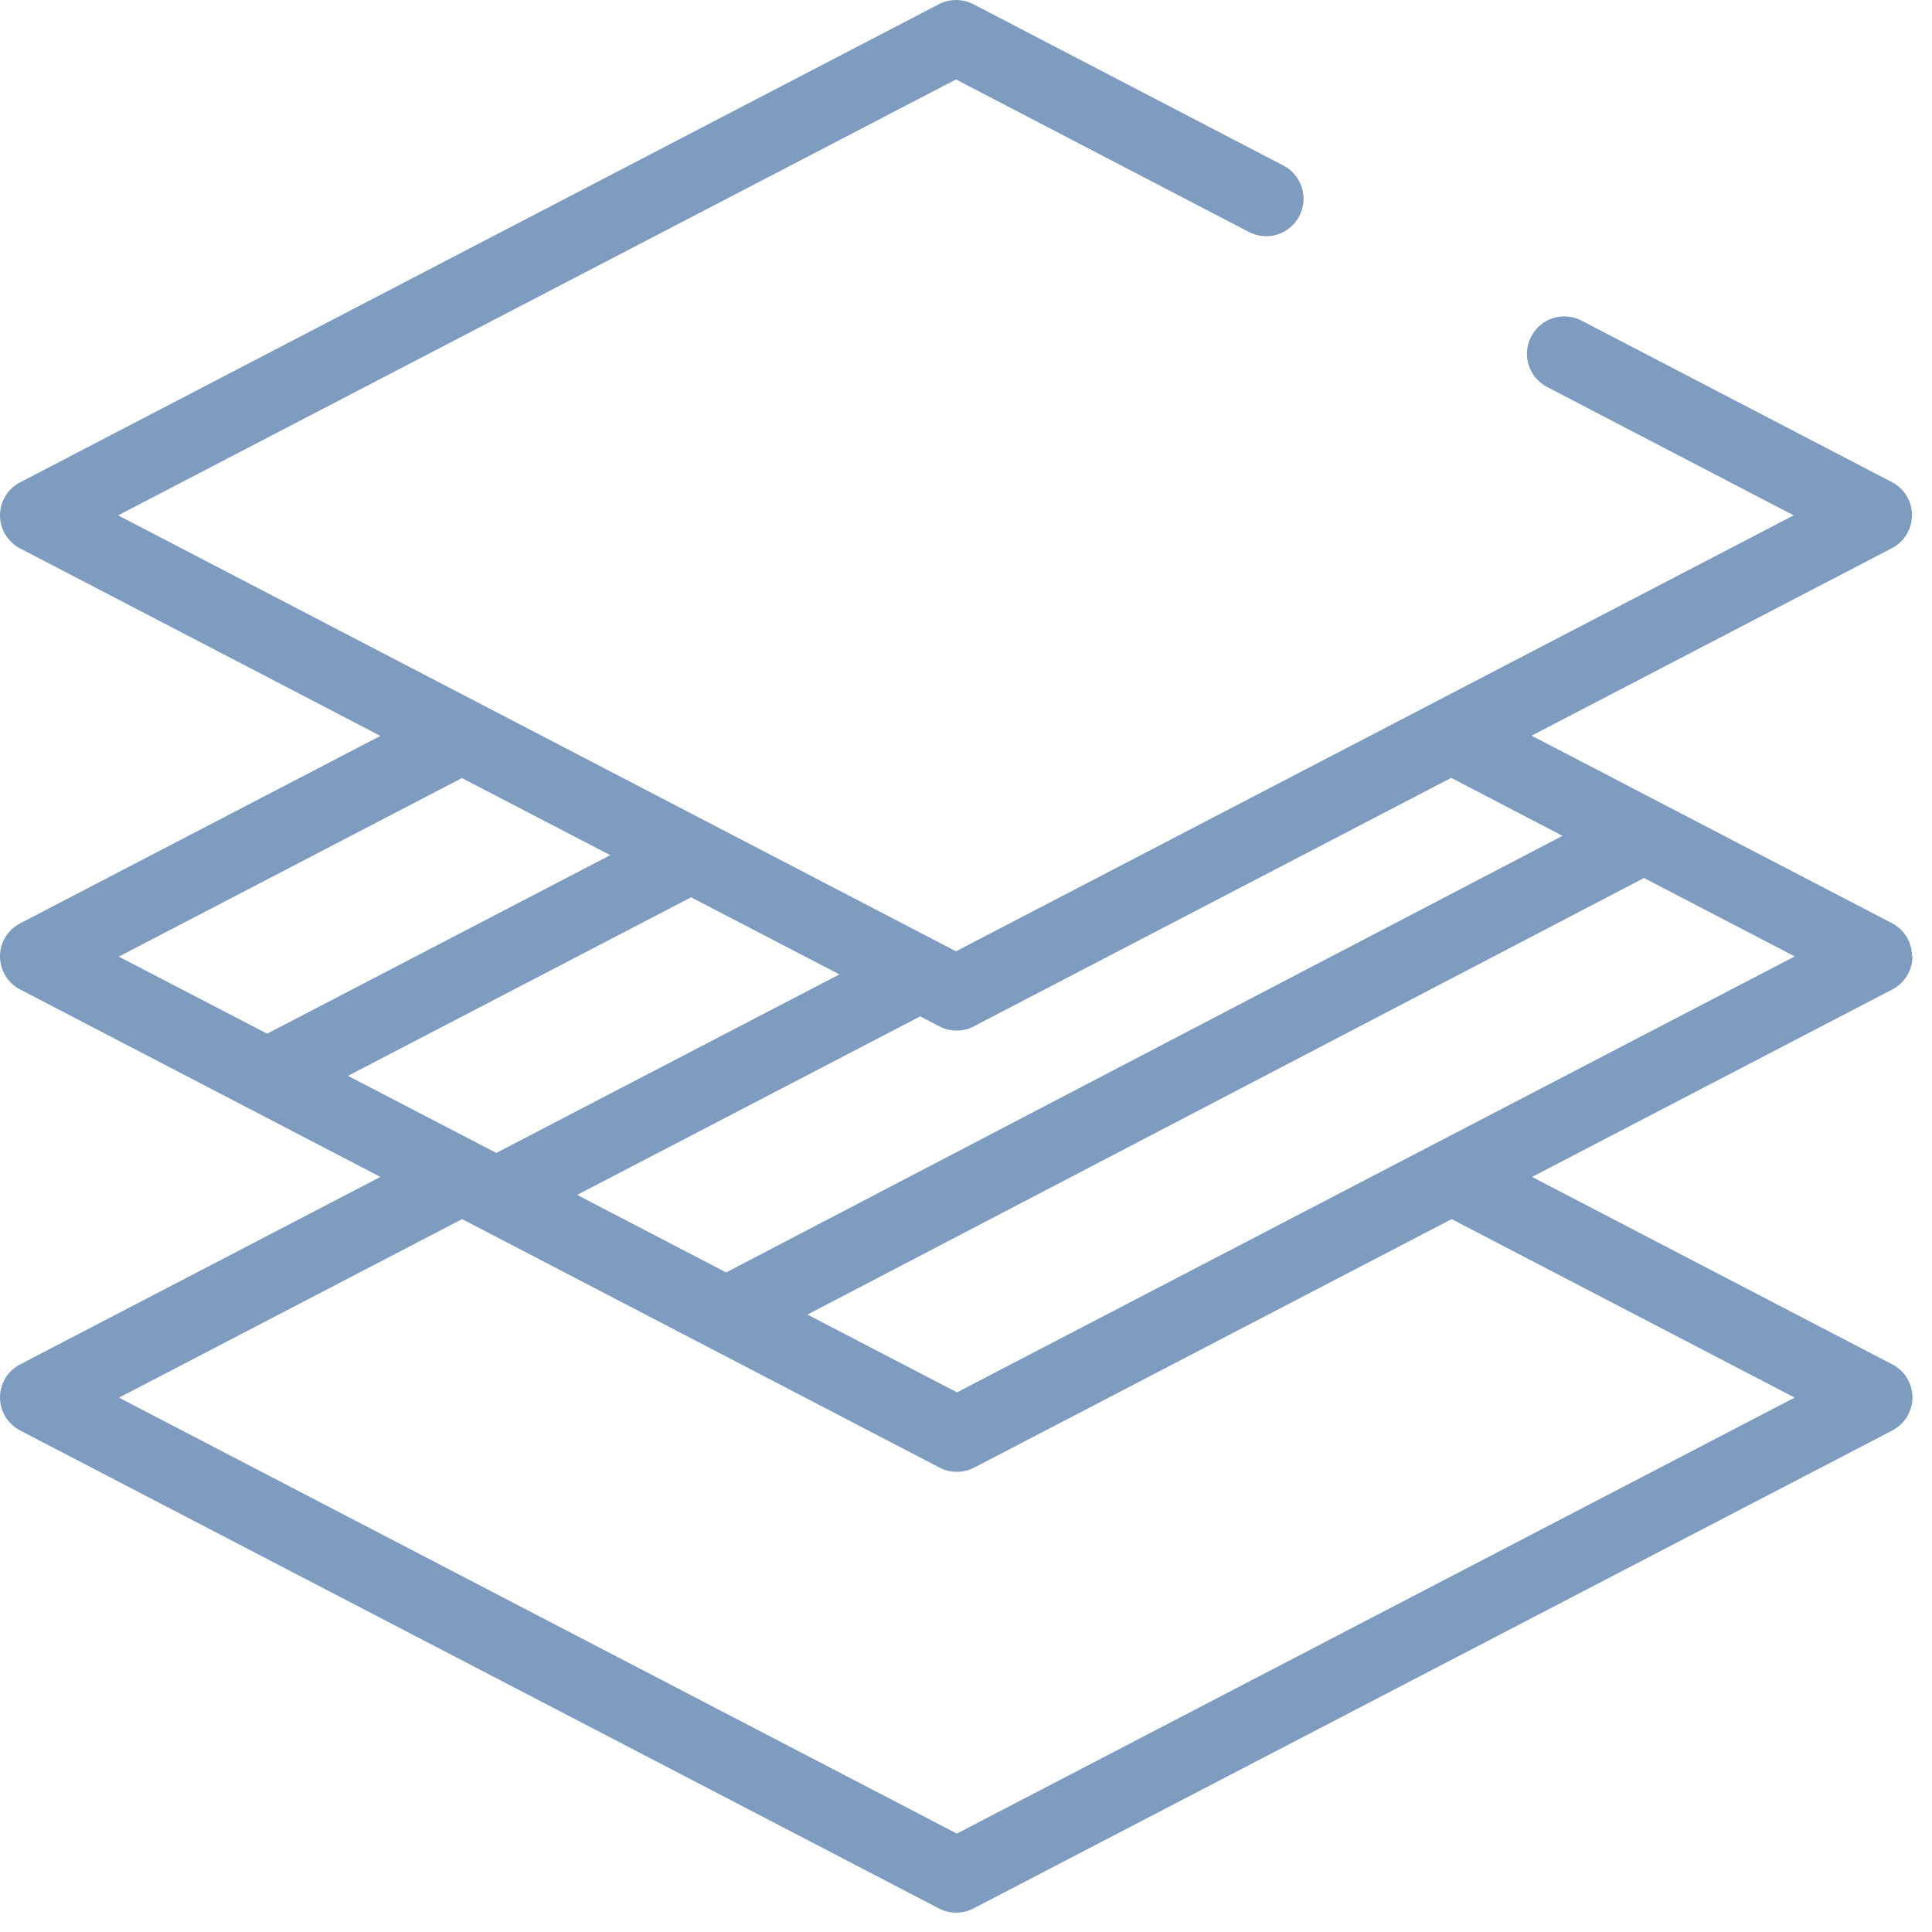 <svg width="87" height="87" viewBox="0 0 87 87" fill="none" xmlns="http://www.w3.org/2000/svg">
<path d="M86.1 43.058C86.1 42.428 85.75 41.858 85.19 41.568L68.97 33.128L85.19 24.688C85.75 24.398 86.1 23.828 86.1 23.198C86.1 22.567 85.75 21.997 85.19 21.707L71.22 14.438C70.39 14.008 69.38 14.328 68.95 15.158C68.52 15.977 68.84 16.997 69.67 17.427L80.77 23.207L43.05 42.838L5.32 23.207L43.05 3.578L56.24 10.447C57.07 10.877 58.08 10.557 58.51 9.728C58.94 8.908 58.62 7.888 57.8 7.458L43.83 0.188C43.34 -0.062 42.76 -0.062 42.28 0.188L0.91 21.718C0.35 22.008 0 22.578 0 23.207C0 23.837 0.35 24.407 0.91 24.698L17.13 33.138L0.91 41.578C0.35 41.868 0 42.438 0 43.068C0 43.698 0.35 44.268 0.91 44.558L17.13 52.998L0.91 61.438C0.35 61.727 0 62.297 0 62.928C0 63.557 0.35 64.127 0.91 64.418L42.28 85.938C42.52 86.067 42.79 86.128 43.06 86.128C43.33 86.128 43.59 86.067 43.84 85.938L85.21 64.418C85.77 64.127 86.12 63.557 86.12 62.928C86.12 62.297 85.77 61.727 85.21 61.438L68.99 52.998L85.21 44.558C85.77 44.268 86.12 43.698 86.12 43.068M43.85 46.218L65.35 35.028L70.36 37.638L32.7 57.298L25.99 53.808L41.44 45.768L42.3 46.218C42.54 46.347 42.81 46.407 43.08 46.407C43.35 46.407 43.61 46.347 43.86 46.218M37.8 43.878L22.35 51.917L15.67 48.447L31.12 40.407L37.8 43.878ZM20.8 35.038L27.48 38.508L12.03 46.548L5.35 43.078L20.8 35.038ZM80.81 62.938L43.09 82.568L5.36 62.938L20.81 54.898L42.31 66.088C42.55 66.218 42.82 66.278 43.09 66.278C43.36 66.278 43.62 66.218 43.87 66.088L65.37 54.898L80.82 62.938H80.81ZM43.09 62.697L36.36 59.197L74.03 39.538L80.82 43.068L43.1 62.697H43.09Z" fill="#7D9CC0"/>
</svg>
